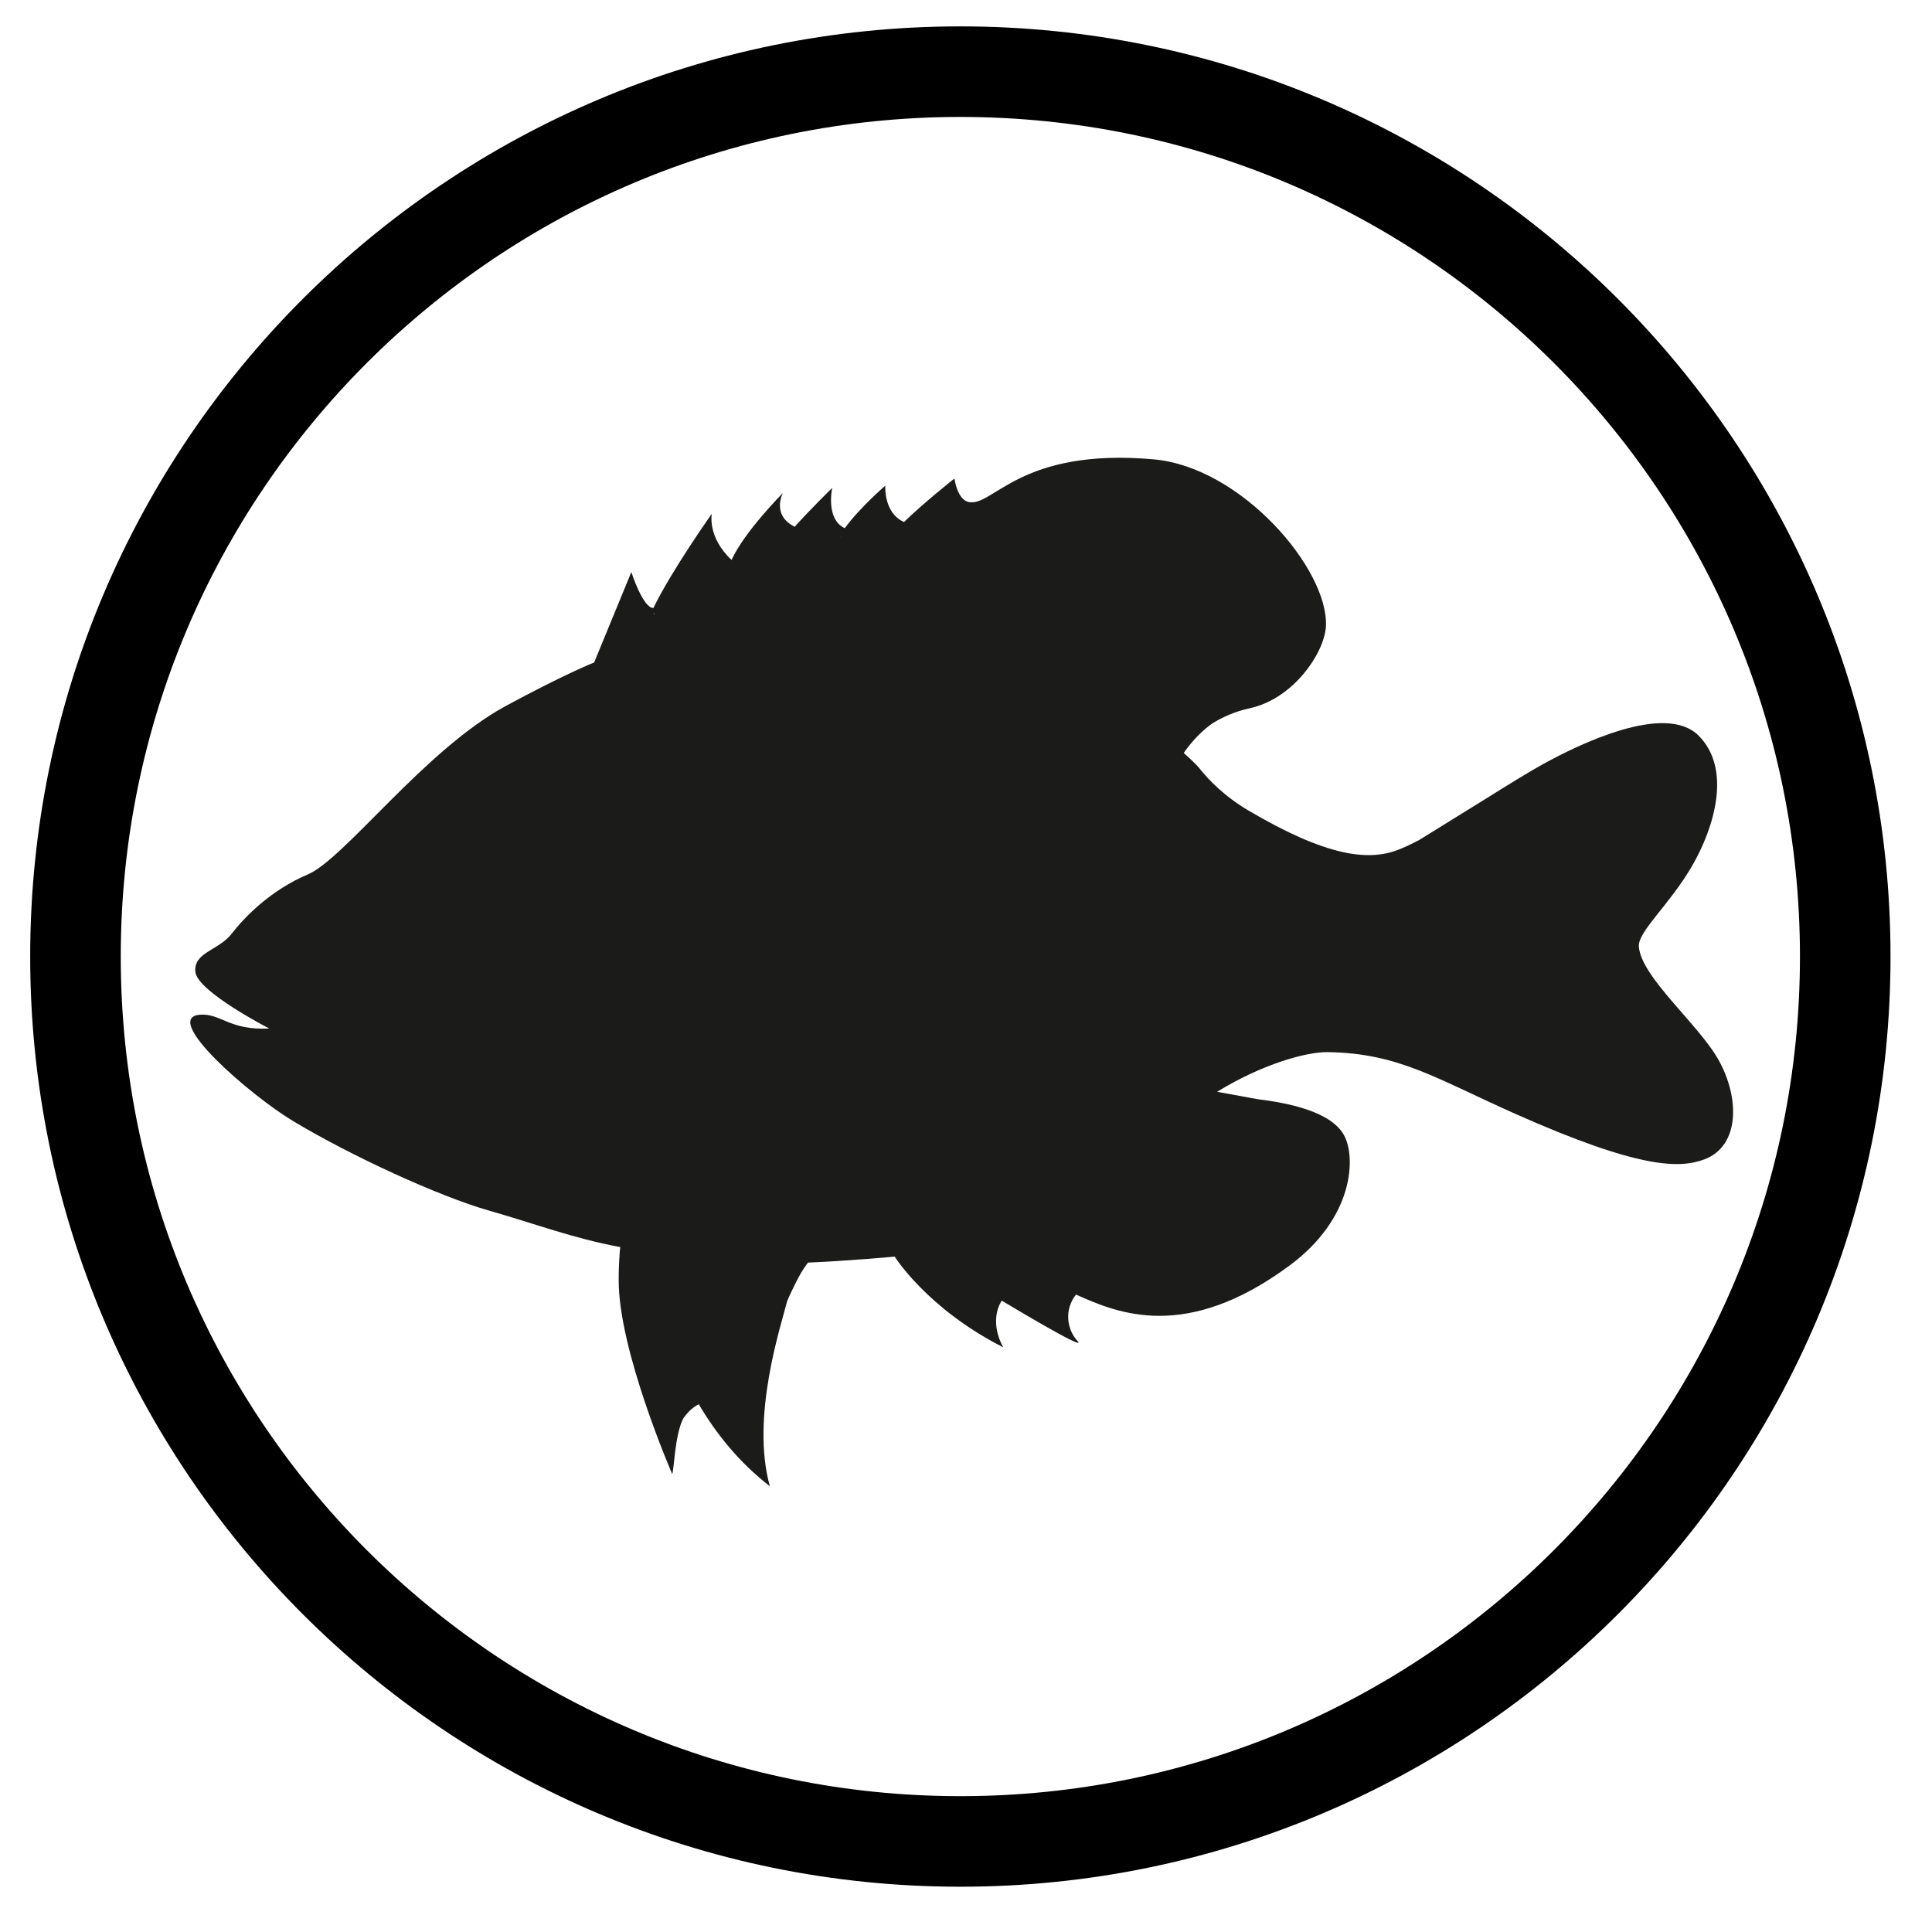 <?xml version="1.0" encoding="UTF-8" standalone="no"?><!DOCTYPE svg PUBLIC "-//W3C//DTD SVG 1.1//EN" "http://www.w3.org/Graphics/SVG/1.1/DTD/svg11.dtd"><svg width="100%" height="100%" viewBox="0 0 64 64" version="1.1" xmlns="http://www.w3.org/2000/svg" xmlns:xlink="http://www.w3.org/1999/xlink" xml:space="preserve" xmlns:serif="http://www.serif.com/" style="fill-rule:evenodd;clip-rule:evenodd;stroke-miterlimit:10;"><g id="Species"><g id="Fish"><g id="fish"><path id="Outline" d="M61.126,31.687c0,-16.179 -13.135,-29.313 -29.313,-29.313c-16.178,0 -29.313,13.134 -29.313,29.313c0,16.178 13.135,29.313 29.313,29.313c16.178,0 29.313,-13.135 29.313,-29.313Z" style="fill:none;stroke:#000;stroke-width:3px;"/><path d="M20.547,41.311c-1.523,-0.278 -2.889,-0.794 -4.32,-1.2c-1.704,-0.484 -4.626,-1.835 -6.524,-2.978c-1.42,-0.855 -4.369,-3.413 -3.083,-3.519c0.688,-0.056 0.968,0.524 2.301,0.458c0,0 -2.38,-1.222 -2.449,-1.876c-0.068,-0.654 0.768,-0.702 1.208,-1.272c0.429,-0.556 1.298,-1.442 2.512,-1.955c1.215,-0.512 3.883,-4.132 6.558,-5.58c1.963,-1.063 2.932,-1.444 2.932,-1.444l1.232,-2.995c0,0 0.381,1.191 0.73,1.192c0.607,-1.249 1.935,-3.123 1.935,-3.123c0,0 -0.157,0.77 0.656,1.53c0.417,-0.929 1.698,-2.217 1.698,-2.217c0,0 -0.388,0.732 0.392,1.117c0.537,-0.596 1.244,-1.287 1.244,-1.287c0,0 -0.232,1.032 0.415,1.335c0.506,-0.691 1.342,-1.408 1.342,-1.408c0,0 -0.061,0.904 0.621,1.203c0.648,-0.632 1.67,-1.441 1.67,-1.441c0,0 0.088,0.694 0.466,0.778c0.817,0.18 1.682,-1.81 6.138,-1.412c2.915,0.262 5.793,3.651 5.702,5.526c-0.042,0.866 -1.062,2.4 -2.518,2.717c-0.505,0.11 -0.917,0.3 -1.24,0.501l0,0.001c0,0 -0.355,0.23 -0.729,0.684c-0.089,0.108 -0.162,0.207 -0.223,0.297c0.3,0.265 0.467,0.444 0.499,0.484c0.331,0.418 0.863,0.962 1.65,1.426c2.586,1.523 3.956,1.673 4.932,1.306c0.215,-0.081 0.459,-0.196 0.722,-0.335l0,0l2.226,-1.379l0.001,0c0.702,-0.44 1.386,-0.864 1.866,-1.129c1.198,-0.661 4.047,-2.05 5.154,-0.952c1.107,1.097 0.536,3.031 -0.211,4.322c-0.748,1.29 -1.793,2.168 -1.763,2.664c0.064,1.01 1.98,2.579 2.641,3.763c0.718,1.29 0.687,2.852 -0.462,3.289c-0.826,0.314 -2.159,0.322 -6.247,-1.494c-2.645,-1.175 -3.874,-2.018 -6.231,-2.055c-0.716,-0.011 -2.172,0.394 -3.672,1.314l1.338,0.244c1.025,0.127 2.435,0.408 2.866,1.194c0.404,0.735 0.324,2.747 -1.81,4.322c-3.424,2.528 -5.678,1.584 -7.067,0.957c-0.385,0.48 -0.322,1.136 0.05,1.538c0.373,0.403 -2.509,-1.337 -2.509,-1.337c0,0 -0.458,0.608 0.046,1.546c-2.521,-1.28 -3.594,-3.004 -3.594,-3.004c0,0 -1.627,0.149 -2.872,0.198c-0.107,0.141 -0.218,0.308 -0.321,0.504c-0.174,0.332 -0.291,0.587 -0.368,0.768c-0.205,0.815 -1.216,3.838 -0.575,6.136c-1.023,-0.791 -1.784,-1.748 -2.354,-2.716c-0.103,0.053 -0.213,0.128 -0.32,0.234l0.002,0.003c-0.005,0.004 -0.01,0.007 -0.016,0.011c-0.062,0.064 -0.123,0.138 -0.181,0.226c-0.281,0.543 -0.3,1.693 -0.366,1.836c0,0 -1.788,-4.107 -1.772,-6.435c-0.002,-0.222 0.007,-0.52 0.035,-0.918c0.003,-0.046 0.01,-0.103 0.017,-0.163Zm1.124,-20.968c0.003,-0.013 0.005,-0.026 0.008,-0.038c-0.01,0.01 -0.021,0.02 -0.031,0.03c0.008,0.002 0.015,0.005 0.023,0.008Zm6.195,-2.544c0.006,-0.01 0.012,-0.019 0.018,-0.029c-0.008,0.008 -0.016,0.016 -0.024,0.024l0.006,0.005Z" style="fill:#1b1b1a;fill-rule:nonzero;"/></g></g></g></svg>